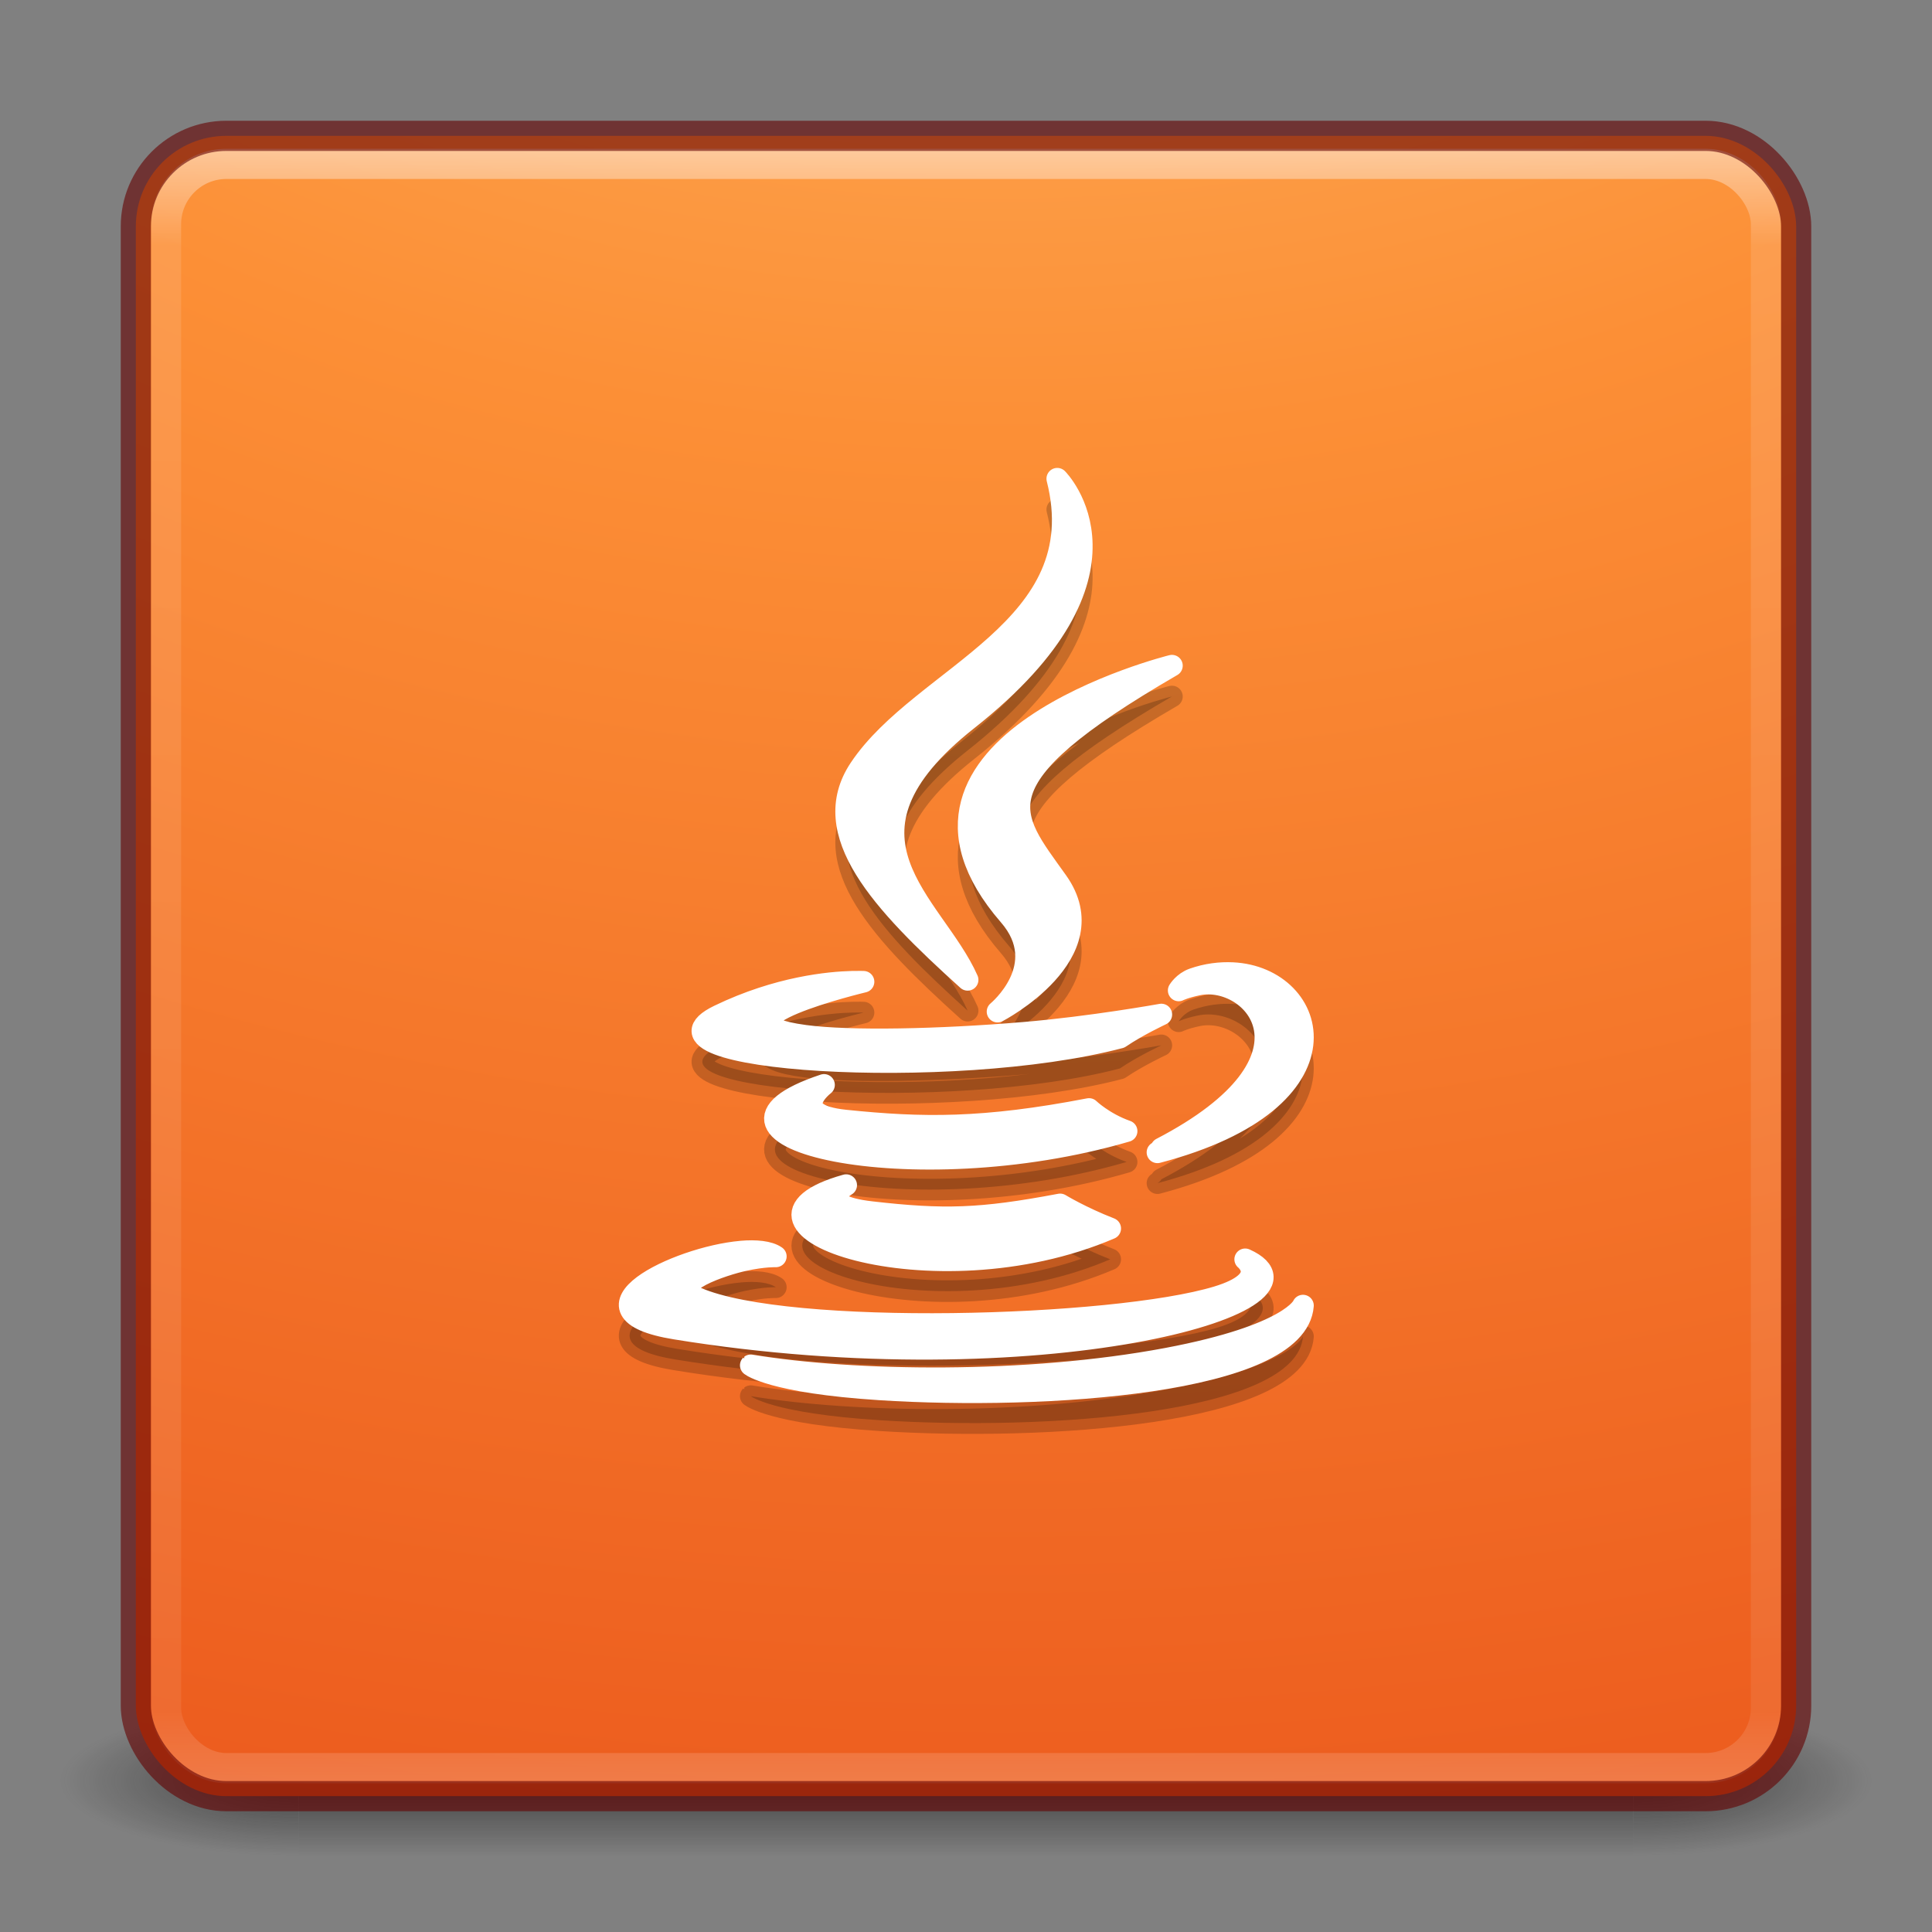 <?xml version="1.0" encoding="UTF-8" standalone="no"?>
<!-- Created with Inkscape (http://www.inkscape.org/) -->

<svg
   xmlns:dc="http://purl.org/dc/elements/1.1/"
   xmlns:cc="http://creativecommons.org/ns#"
   xmlns:rdf="http://www.w3.org/1999/02/22-rdf-syntax-ns#"
   xmlns:svg="http://www.w3.org/2000/svg"
   xmlns="http://www.w3.org/2000/svg"
   xmlns:xlink="http://www.w3.org/1999/xlink"
   xmlns:sodipodi="http://sodipodi.sourceforge.net/DTD/sodipodi-0.dtd"
   xmlns:inkscape="http://www.inkscape.org/namespaces/inkscape"
   version="1.1"
   width="64"
   height="64"
   id="svg6333"
   inkscape:version="0.48.4 r9939"
   sodipodi:docname="system-software-install.svg">
  <rect width="100%" height="100%" fill="#808080" stroke="none"/>
  <sodipodi:namedview
     pagecolor="#ffffff"
     bordercolor="#666666"
     borderopacity="1"
     objecttolerance="10"
     gridtolerance="10"
     guidetolerance="10"
     inkscape:pageopacity="0"
     inkscape:pageshadow="2"
     inkscape:window-width="1855"
     inkscape:window-height="1056"
     id="namedview49"
     showgrid="true"
     inkscape:zoom="14.4375"
     inkscape:cx="32"
     inkscape:cy="32"
     inkscape:window-x="65"
     inkscape:window-y="24"
     inkscape:window-maximized="1"
     inkscape:current-layer="svg6333"
     showguides="false">
    <inkscape:grid
       type="xygrid"
       id="grid3120" />
  </sodipodi:namedview>
  <defs
     id="defs6335">
    <linearGradient
       x1="167.983"
       y1="8.508"
       x2="167.983"
       y2="54.78"
       id="linearGradient5809"
       xlink:href="#linearGradient5803"
       gradientUnits="userSpaceOnUse"
       gradientTransform="translate(-130,1.759402e-6)" />
    <linearGradient
       id="linearGradient5803">
      <stop
         id="stop5805"
         style="stop-color:#fff5ef;stop-opacity:1"
         offset="0" />
      <stop
         id="stop5807"
         style="stop-color:#fef8dd;stop-opacity:1"
         offset="1" />
    </linearGradient>
    <linearGradient
       x1="27.096"
       y1="10.881"
       x2="27.096"
       y2="39.151"
       id="linearGradient5801"
       xlink:href="#linearGradient3895-9-0-3-5-2-0-4-9"
       gradientUnits="userSpaceOnUse"
       gradientTransform="matrix(1.41,0,0,1.41,0.391,-2.256)" />
    <linearGradient
       id="linearGradient3895-9-0-3-5-2-0-4-9">
      <stop
         id="stop3897-0-5-7-89-6-6-7-0"
         style="stop-color:#dc5639;stop-opacity:1"
         offset="0" />
      <stop
         id="stop3899-8-7-06-3-8-3-8-0"
         style="stop-color:#9d0f0f;stop-opacity:1"
         offset="1" />
    </linearGradient>
    <linearGradient
       x1="24"
       y1="5"
       x2="24"
       y2="43"
       id="linearGradient3381-5-4"
       xlink:href="#linearGradient3924-2-2-5-8"
       gradientUnits="userSpaceOnUse"
       gradientTransform="matrix(1.432,0,0,1.436,-2.378,-2.471)" />
    <linearGradient
       id="linearGradient3924-2-2-5-8">
      <stop
         id="stop3926-9-4-9-6"
         style="stop-color:#ffffff;stop-opacity:1"
         offset="0" />
      <stop
         id="stop3928-9-8-6-5"
         style="stop-color:#ffffff;stop-opacity:0.235"
         offset="0.063" />
      <stop
         id="stop3930-3-5-1-7"
         style="stop-color:#ffffff;stop-opacity:0.157"
         offset="0.951" />
      <stop
         id="stop3932-8-0-4-8"
         style="stop-color:#ffffff;stop-opacity:0.392"
         offset="1" />
    </linearGradient>
    <radialGradient
       cx="6.73"
       cy="9.957"
       r="12.672"
       fx="6.2"
       fy="9.957"
       id="radialGradient3402-7-1-6"
       xlink:href="#linearGradient2867-449-88-871-390-598-476-591-434-148-57-177-8-3-3-6-4-8-8-8"
       gradientUnits="userSpaceOnUse"
       gradientTransform="matrix(0,13.394,-16.444,0,196.902,-114.894)" />
    <linearGradient
       id="linearGradient2867-449-88-871-390-598-476-591-434-148-57-177-8-3-3-6-4-8-8-8">
      <stop
         id="stop3750-1-0-7-6-6-1-3-9"
         style="stop-color:#ffcd7d;stop-opacity:1"
         offset="0" />
      <stop
         id="stop3752-3-7-4-0-32-8-923-0"
         style="stop-color:#fc8f36;stop-opacity:1"
         offset="0.262" />
      <stop
         id="stop3754-1-8-5-2-7-6-7-1"
         style="stop-color:#e23a0e;stop-opacity:1"
         offset="0.705" />
      <stop
         id="stop3756-1-6-2-6-6-1-96-6"
         style="stop-color:#ac441f;stop-opacity:1"
         offset="1" />
    </linearGradient>
    <radialGradient
       cx="4.993"
       cy="43.5"
       r="2.5"
       fx="4.993"
       fy="43.5"
       id="radialGradient3337-2-2"
       xlink:href="#linearGradient3688-166-749-4-0-3-8"
       gradientUnits="userSpaceOnUse"
       gradientTransform="matrix(2.004,0,0,1.4,27.988,-17.4)" />
    <linearGradient
       id="linearGradient3688-166-749-4-0-3-8">
      <stop
         id="stop2883-4-0-1-8"
         style="stop-color:#181818;stop-opacity:1"
         offset="0" />
      <stop
         id="stop2885-9-2-9-6"
         style="stop-color:#181818;stop-opacity:0"
         offset="1" />
    </linearGradient>
    <radialGradient
       cx="4.993"
       cy="43.5"
       r="2.5"
       fx="4.993"
       fy="43.5"
       id="radialGradient3339-1-4"
       xlink:href="#linearGradient3688-464-309-9-2-4-2"
       gradientUnits="userSpaceOnUse"
       gradientTransform="matrix(2.004,0,0,1.4,-20.012,-104.4)" />
    <linearGradient
       id="linearGradient3688-464-309-9-2-4-2">
      <stop
         id="stop2889-7-9-6-9"
         style="stop-color:#181818;stop-opacity:1"
         offset="0" />
      <stop
         id="stop2891-6-6-1-7"
         style="stop-color:#181818;stop-opacity:0"
         offset="1" />
    </linearGradient>
    <linearGradient
       id="linearGradient3702-501-757-8-4-1-1">
      <stop
         id="stop2895-8-9-9-1"
         style="stop-color:#181818;stop-opacity:0"
         offset="0" />
      <stop
         id="stop2897-7-8-7-7"
         style="stop-color:#181818;stop-opacity:1"
         offset="0.5" />
      <stop
         id="stop2899-4-5-1-5"
         style="stop-color:#181818;stop-opacity:0"
         offset="1" />
    </linearGradient>
    <linearGradient
       x1="25.058"
       y1="47.028"
       x2="25.058"
       y2="39.999"
       id="linearGradient6394"
       xlink:href="#linearGradient3702-501-757-8-4-1-1"
       gradientUnits="userSpaceOnUse" />
    <linearGradient
       inkscape:collect="always"
       xlink:href="#linearGradient5803"
       id="linearGradient3028"
       gradientUnits="userSpaceOnUse"
       gradientTransform="translate(-130,1.759402e-6)"
       x1="167.983"
       y1="8.508"
       x2="167.983"
       y2="54.78" />
    <linearGradient
       inkscape:collect="always"
       xlink:href="#linearGradient3895-9-0-3-5-2-0-4-9"
       id="linearGradient3032"
       gradientUnits="userSpaceOnUse"
       gradientTransform="matrix(1.41,0,0,1.41,0.391,-2.256)"
       x1="27.096"
       y1="10.881"
       x2="27.096"
       y2="39.151" />
    <linearGradient
       inkscape:collect="always"
       xlink:href="#linearGradient3924-2-2-5-8"
       id="linearGradient3035"
       gradientUnits="userSpaceOnUse"
       gradientTransform="matrix(1.432,0,0,1.436,-2.378,-2.471)"
       x1="24"
       y1="5"
       x2="24"
       y2="43" />
    <radialGradient
       inkscape:collect="always"
       xlink:href="#linearGradient2867-449-88-871-390-598-476-591-434-148-57-177-8-3-3-6-4-8-8-8"
       id="radialGradient3038"
       gradientUnits="userSpaceOnUse"
       gradientTransform="matrix(0,13.394,-16.444,0,196.902,-114.894)"
       cx="6.73"
       cy="9.957"
       fx="6.2"
       fy="9.957"
       r="12.672" />
  </defs>
  <g
     style="opacity:0.6"
     id="g3712-8-2-4-4"
     transform="matrix(1.579,0,0,0.714,-5.895,27.929)">
    <rect
       style="fill:url(#radialGradient3337-2-2);fill-opacity:1;stroke:none"
       id="rect2801-5-5-7-9"
       y="40"
       x="38"
       height="7"
       width="5" />
    <rect
       style="fill:url(#radialGradient3339-1-4);fill-opacity:1;stroke:none"
       id="rect3696-3-0-3-7"
       transform="scale(-1,-1)"
       y="-47"
       x="-10"
       height="7"
       width="5" />
    <rect
       style="fill:url(#linearGradient6394);fill-opacity:1;stroke:none"
       id="rect3700-5-6-8-4"
       y="40"
       x="10"
       height="7"
       width="28" />
  </g>
  <rect
     style="color:#000000;fill:url(#radialGradient3038);fill-opacity:1;fill-rule:nonzero;stroke:none;stroke-width:1;marker:none;visibility:visible;display:inline;overflow:visible;enable-background:accumulate"
     id="rect5505-21-3-8-5-2"
     y="4.5"
     x="4.5"
     ry="3"
     rx="3"
     height="55"
     width="55" />
  <rect
     style="opacity:0.5;fill:none;stroke:url(#linearGradient3035);stroke-width:1;stroke-linecap:round;stroke-linejoin:round;stroke-miterlimit:4;stroke-opacity:1;stroke-dasharray:none;stroke-dashoffset:0"
     id="rect6741-5-0-2-3"
     y="5.429"
     x="5.5"
     ry="2"
     rx="2"
     height="53.142"
     width="53" />
  <rect
     style="opacity:0.6;color:#000000;fill:none;stroke:#640000;stroke-width:1;stroke-linecap:round;stroke-linejoin:round;stroke-miterlimit:4;stroke-opacity:1;stroke-dasharray:none;stroke-dashoffset:0;marker:none;visibility:visible;display:inline;overflow:visible;enable-background:accumulate"
     id="rect5505-21-3-8-9-1-1"
     y="4.5"
     x="4.5"
     ry="3"
     rx="3"
     height="55"
     width="55" />
  <path
     id="path3830"
     d="m 35.023,16.879 c 1.269,4.997 -4.472,6.497 -6.545,9.609 -1.412,2.12 0.707,4.404 3.576,6.992 -1.118,-2.528 -4.914,-4.739 0,-8.62 6.127,-4.837 2.969,-7.981 2.969,-7.981 z m 3.799,6.193 c 0,0 -10.344,2.566 -5.395,8.269 1.46,1.681 -0.383,3.192 -0.383,3.192 0,0 3.682,-1.914 1.979,-4.31 -1.59,-2.235 -2.802,-3.323 3.799,-7.151 z m 2.011,10.184 c -0.408,-0.02 -0.856,0.032 -1.309,0.192 -0.318,0.113 -0.479,0.383 -0.479,0.383 0,0 0.189,-0.098 0.638,-0.192 1.833,-0.382 4.465,2.477 -1.213,5.427 -0.026,0.07 -0.128,0.128 -0.128,0.128 6.636,-1.744 5.349,-5.801 2.49,-5.938 z M 28.223,33.543 c -0.724,0.019 -2.435,0.165 -4.406,1.117 -3.107,1.503 7.695,2.203 13.281,0.734 0.581,-0.397 1.373,-0.766 1.373,-0.766 0,0 -2.289,0.415 -4.565,0.607 -2.785,0.233 -5.747,0.297 -7.247,0.096 -3.553,-0.474 1.947,-1.788 1.947,-1.788 0,0 -0.142,-0.006 -0.383,0 z m -0.926,3.416 c -5.127,1.702 2.861,3.627 10.024,1.532 -0.761,-0.268 -1.245,-0.734 -1.245,-0.734 -3.501,0.674 -5.515,0.647 -8.077,0.383 -1.981,-0.205 -0.702,-1.181 -0.702,-1.181 z m 0.734,3.32 c -4.654,1.3 2.823,3.976 8.747,1.437 -0.97,-0.377 -1.66,-0.798 -1.66,-0.798 -2.643,0.5 -3.859,0.529 -6.257,0.255 C 26.882,40.946 28.032,40.28 28.032,40.28 z m -3.48,2.203 c -2.142,0.187 -5.77,1.971 -2.171,2.554 12.08,1.959 22.001,-0.885 18.868,-2.299 0,0 0.873,0.699 -0.926,1.245 -3.42,1.036 -14.235,1.339 -17.239,0.032 -1.08,-0.47 0.927,-1.108 1.564,-1.245 0.664,-0.144 1.054,-0.128 1.054,-0.128 -0.225,-0.159 -0.655,-0.203 -1.149,-0.16 z m 18.612,1.788 c 0,0 -0.378,0.979 -4.501,1.756 -4.652,0.875 -10.388,0.785 -13.792,0.223 8.4e-5,-8.1e-5 0.696,0.568 4.278,0.798 5.451,0.349 13.817,-0.198 14.015,-2.777 z"
     style="opacity:0.2;fill:#000000;fill-opacity:1;stroke:#000000;stroke-width:0.715;stroke-linecap:round;stroke-linejoin:round;stroke-miterlimit:4;stroke-opacity:1;stroke-dasharray:none"
     inkscape:connector-curvature="0" />
  <path
     inkscape:connector-curvature="0"
     style="fill:#ffffff;fill-opacity:1;stroke:#ffffff;stroke-width:0.715;stroke-linecap:round;stroke-linejoin:round;stroke-miterlimit:4;stroke-opacity:1;stroke-dasharray:none"
     d="m 35.023,15.858 c 1.269,4.997 -4.472,6.497 -6.545,9.609 -1.412,2.12 0.707,4.404 3.576,6.992 -1.118,-2.528 -4.914,-4.739 0,-8.62 6.127,-4.837 2.969,-7.981 2.969,-7.981 z m 3.799,6.193 c 0,0 -10.344,2.566 -5.395,8.269 1.46,1.681 -0.383,3.192 -0.383,3.192 0,0 3.682,-1.914 1.979,-4.31 -1.59,-2.235 -2.802,-3.323 3.799,-7.151 z m 2.011,10.184 c -0.408,-0.02 -0.856,0.032 -1.309,0.192 -0.318,0.113 -0.479,0.383 -0.479,0.383 0,0 0.189,-0.098 0.638,-0.192 1.833,-0.382 4.465,2.477 -1.213,5.427 -0.026,0.07 -0.128,0.128 -0.128,0.128 6.636,-1.744 5.349,-5.801 2.49,-5.938 z M 28.223,32.522 c -0.724,0.019 -2.435,0.165 -4.406,1.117 -3.107,1.503 7.695,2.203 13.281,0.734 0.581,-0.397 1.373,-0.766 1.373,-0.766 0,0 -2.289,0.415 -4.565,0.607 -2.785,0.233 -5.747,0.297 -7.247,0.096 -3.553,-0.474 1.947,-1.788 1.947,-1.788 0,0 -0.142,-0.006 -0.383,0 z m -0.926,3.416 c -5.127,1.702 2.861,3.627 10.024,1.532 -0.761,-0.268 -1.245,-0.734 -1.245,-0.734 -3.501,0.674 -5.515,0.647 -8.077,0.383 -1.981,-0.205 -0.702,-1.181 -0.702,-1.181 z m 0.734,3.32 c -4.654,1.3 2.823,3.976 8.747,1.437 -0.97,-0.377 -1.66,-0.798 -1.66,-0.798 -2.643,0.5 -3.859,0.529 -6.257,0.255 C 26.882,39.925 28.032,39.259 28.032,39.259 z m -3.48,2.203 c -2.142,0.187 -5.77,1.971 -2.171,2.554 12.08,1.959 22.001,-0.885 18.868,-2.299 0,0 0.873,0.699 -0.926,1.245 -3.42,1.036 -14.235,1.339 -17.239,0.032 -1.08,-0.47 0.927,-1.108 1.564,-1.245 0.664,-0.144 1.054,-0.128 1.054,-0.128 -0.225,-0.159 -0.655,-0.203 -1.149,-0.16 z m 18.612,1.788 c 0,0 -0.378,0.979 -4.501,1.756 -4.652,0.875 -10.388,0.785 -13.792,0.223 8.4e-5,-8.1e-5 0.696,0.568 4.278,0.798 5.451,0.349 13.817,-0.198 14.015,-2.777 z"
     id="path5" />
</svg>

